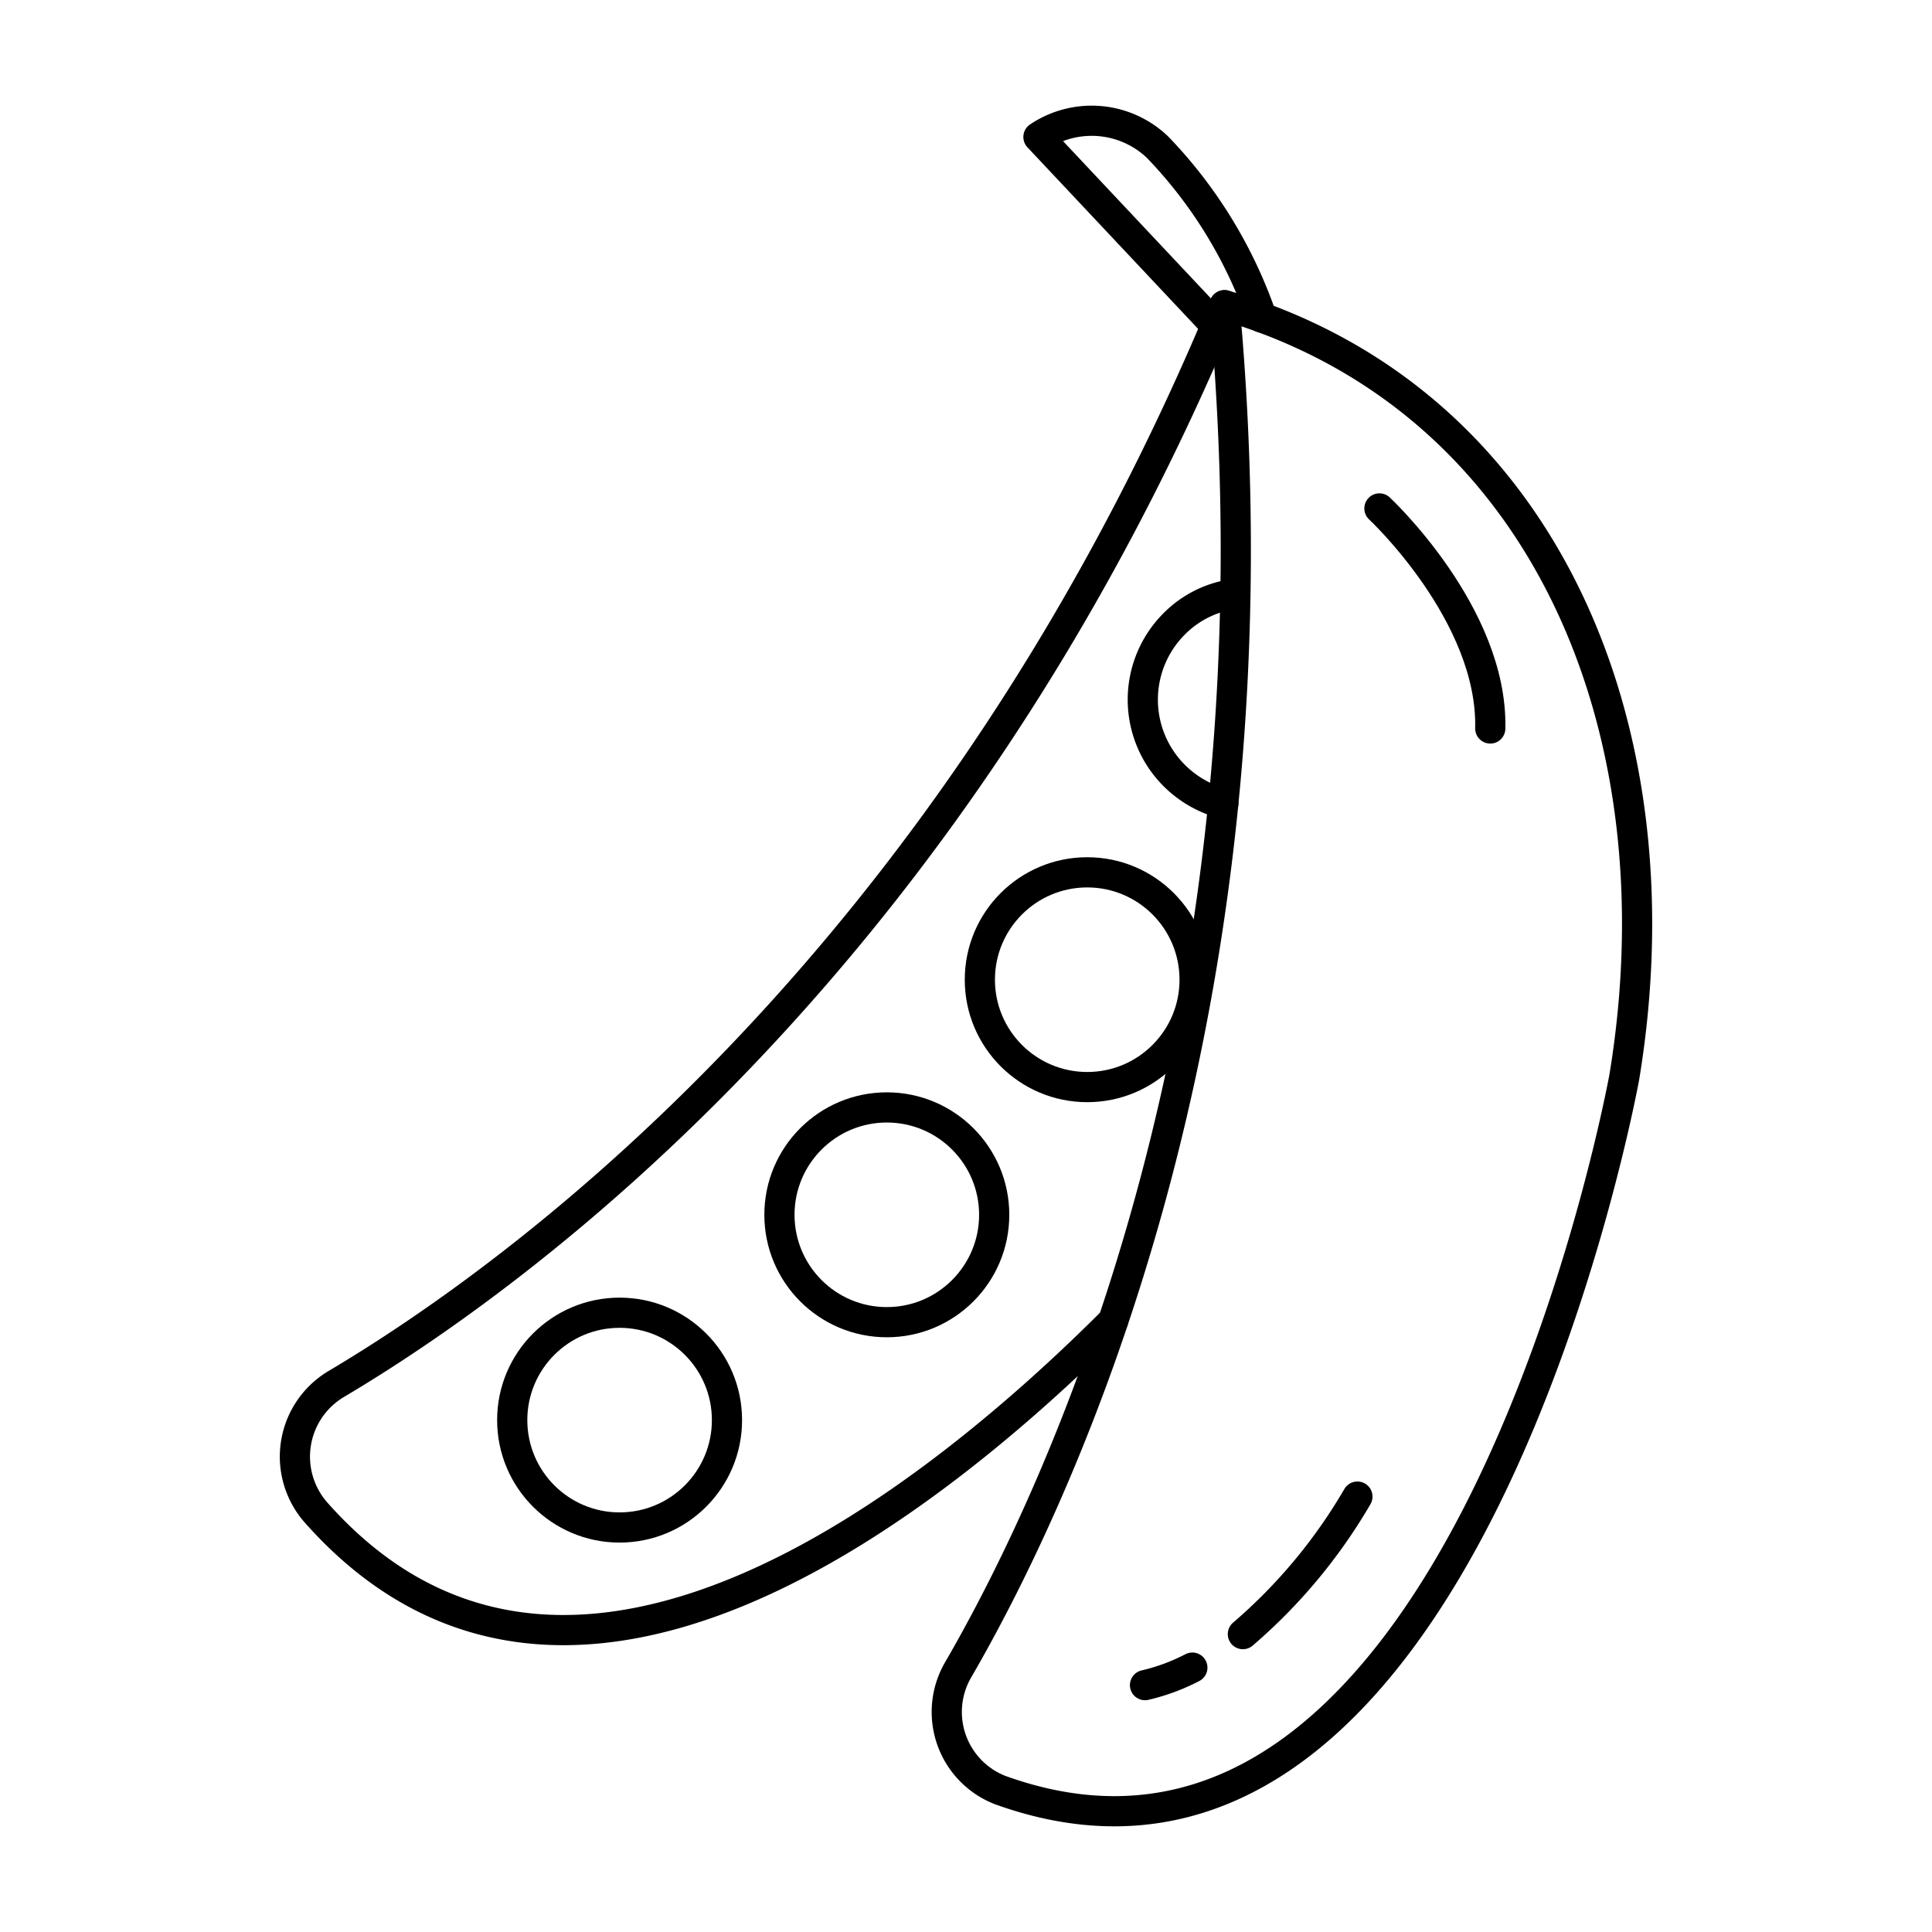 <svg id="icons" xmlns="http://www.w3.org/2000/svg" viewBox="0 0 64 64"><defs><style>.cls-1{fill:none;stroke:#000;stroke-linecap:round;stroke-linejoin:round;}</style></defs><title>pea</title><g id="pea"><path class="cls-1" d="M36.871,43.76c-6.009,6.009-18.087,15.691-26.383,6.366a2.8,2.8,0,0,1,.663-4.287c5.94-3.524,20.344-13.89,29.413-35.729"/><path class="cls-1" d="M40.564,10.111h0C51.107,13.195,55.722,24.054,53.808,35.674c0,0-5.285,29.164-20.672,23.626a2.777,2.777,0,0,1-1.371-4.028C35.197,49.336,42.689,33.384,40.564,10.111Z"/><path class="cls-1" d="M41.8,10.52A15.33,15.33,0,0,0,38.347,4.877a3.158,3.158,0,0,0-3.947-.339l5.877,6.252"/><circle class="cls-1" cx="20.525" cy="47.043" r="3.557"/><circle class="cls-1" cx="29.377" cy="40.242" r="3.557"/><circle class="cls-1" cx="36.016" cy="32.454" r="3.557"/><path class="cls-1" d="M40.92,19.673a3.432,3.432,0,0,0-2.02.99,3.552,3.552,0,0,0,0,5.029,3.596,3.596,0,0,0,1.624.931"/><path class="cls-1" d="M39.498,55.242a6.672,6.672,0,0,1-1.568.58"/><path class="cls-1" d="M44.966,49.577a17.789,17.789,0,0,1-3.794,4.555"/><path class="cls-1" d="M45.695,16.842s3.76,3.501,3.672,7.29"/></g></svg>